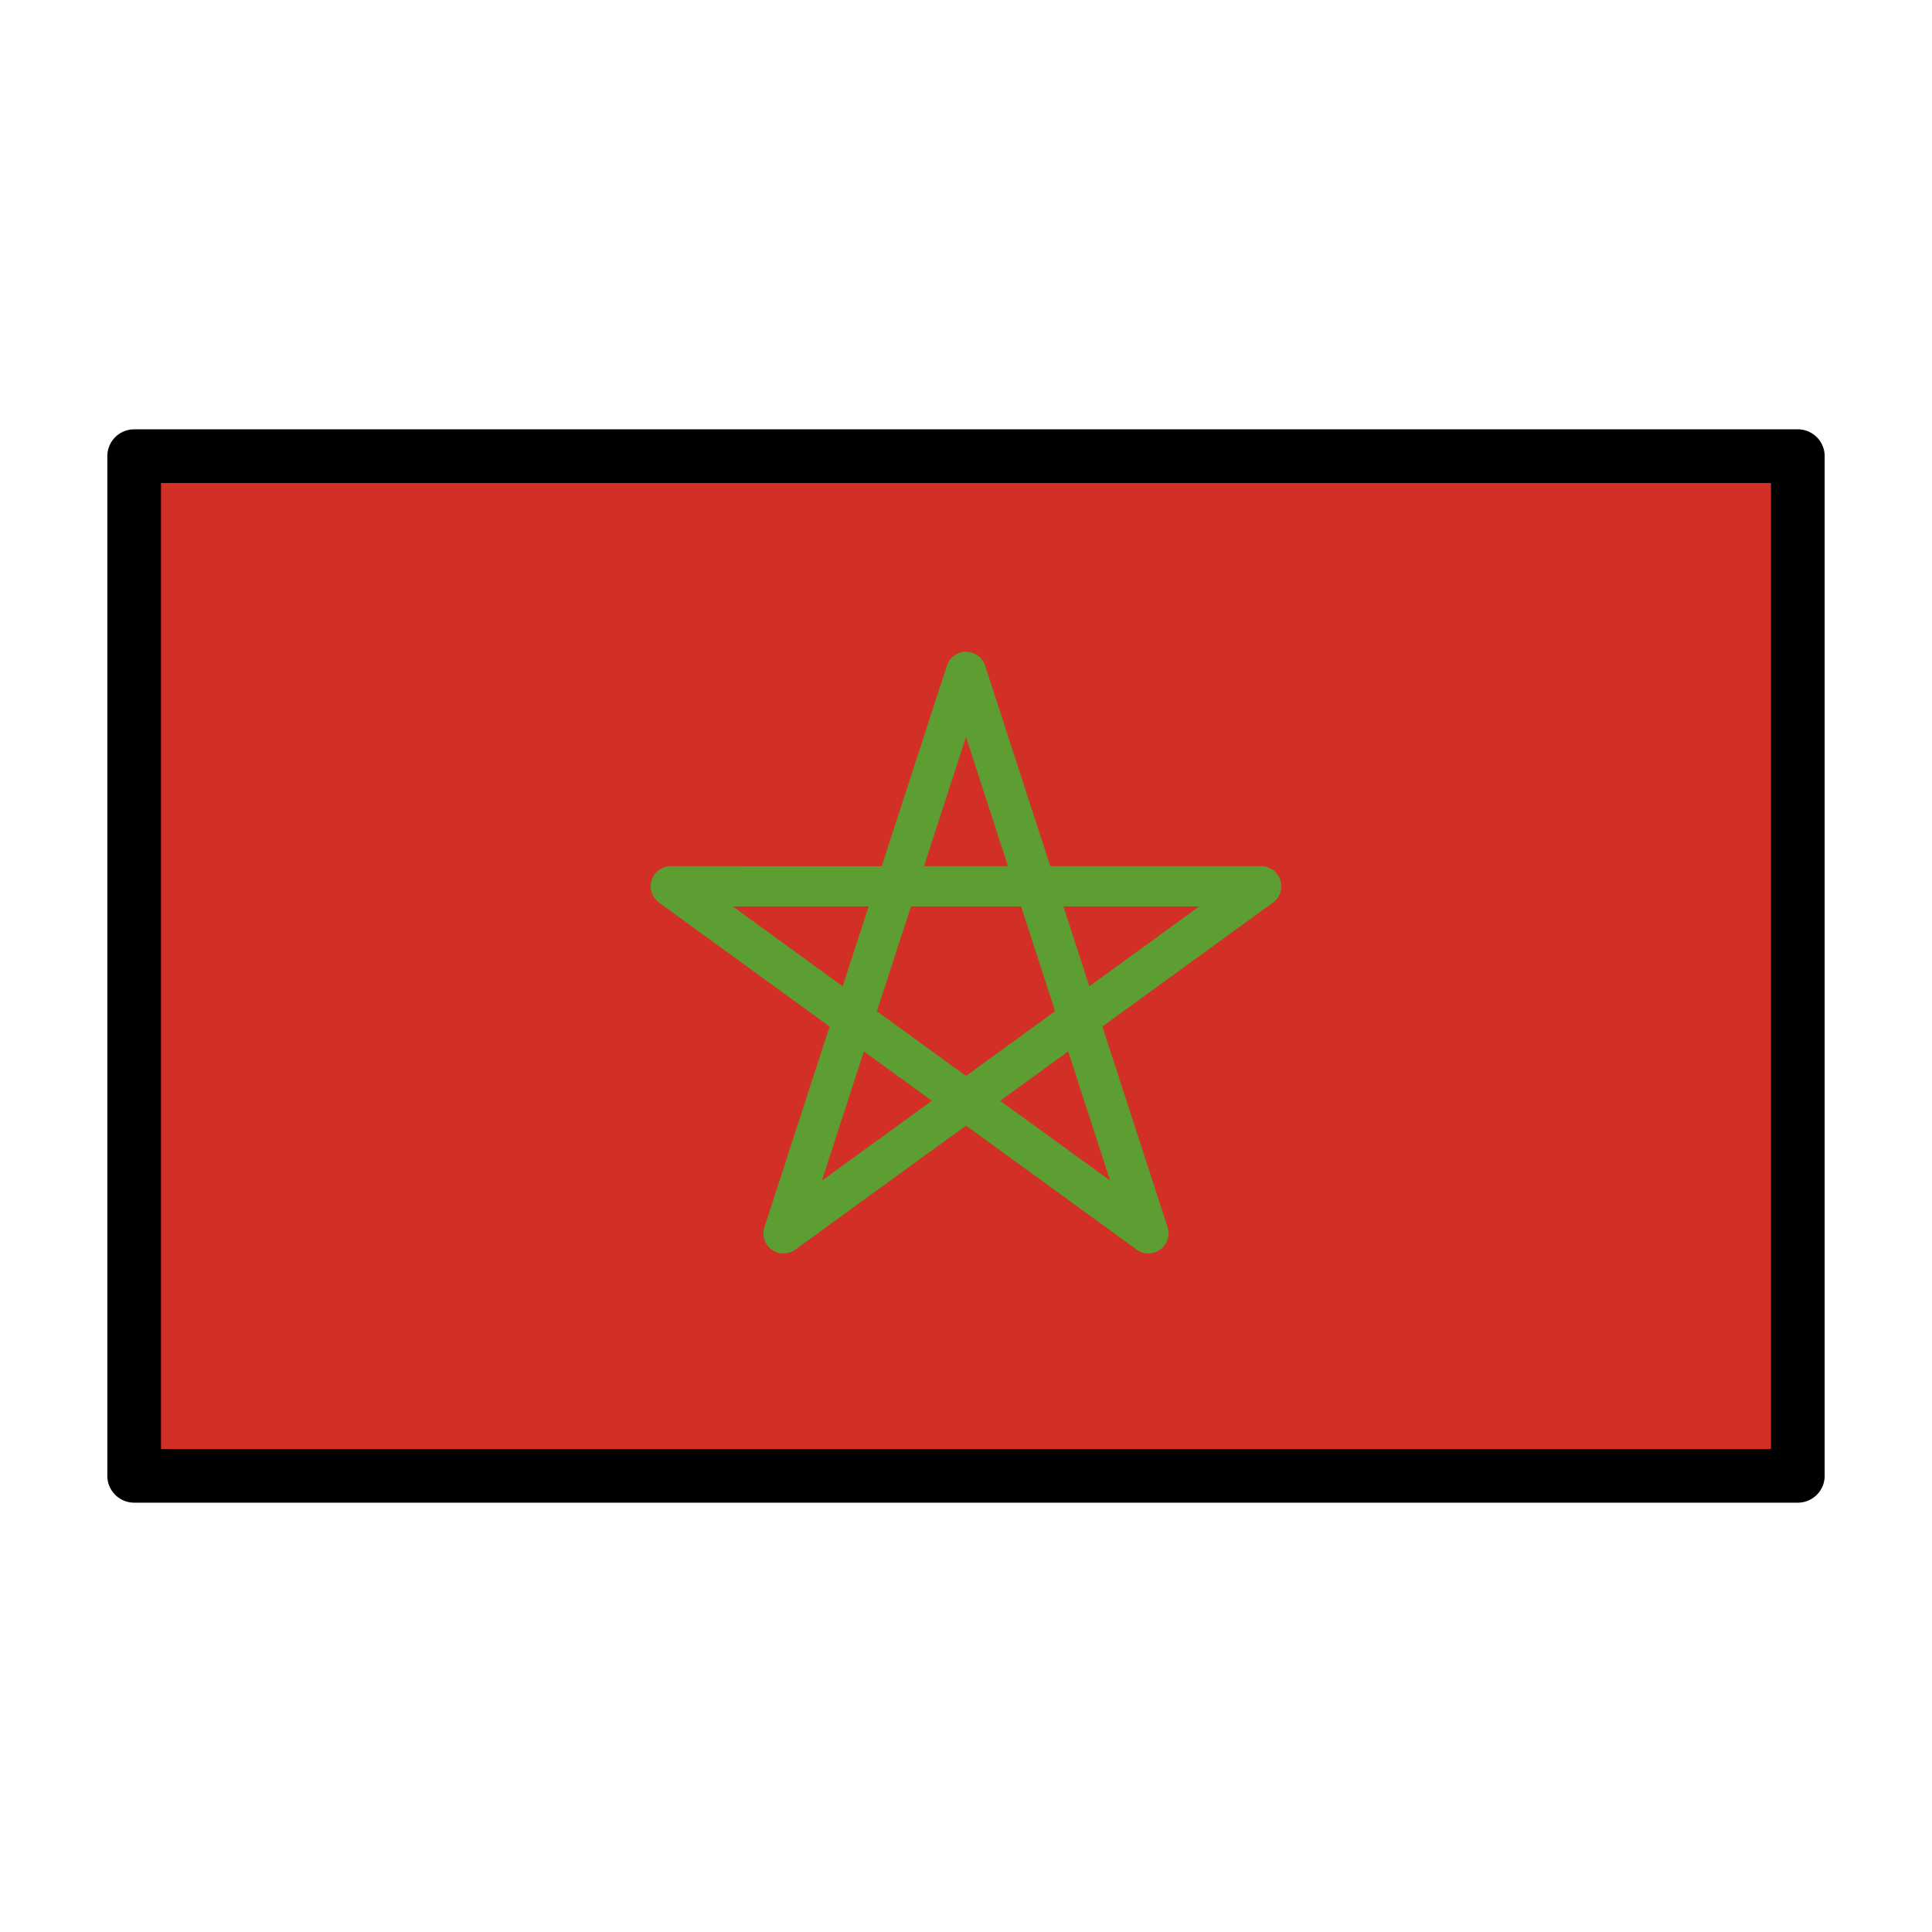 <?xml version="1.0" encoding="UTF-8" standalone="no"?>
<svg
   id="emoji"
   viewBox="0 0 72 72"
   version="1.1"
   sodipodi:docname="Morocco.svg"
   inkscape:version="1.2 (dc2aeda, 2022-05-15)"
   xmlns:inkscape="http://www.inkscape.org/namespaces/inkscape"
   xmlns:sodipodi="http://sodipodi.sourceforge.net/DTD/sodipodi-0.dtd"
   xmlns="http://www.w3.org/2000/svg"
   xmlns:svg="http://www.w3.org/2000/svg">
  <defs
     id="defs8379" />
  <sodipodi:namedview
     id="namedview8377"
     pagecolor="#ffffff"
     bordercolor="#000000"
     borderopacity="0.25"
     inkscape:showpageshadow="2"
     inkscape:pageopacity="0.0"
     inkscape:pagecheckerboard="0"
     inkscape:deskcolor="#d1d1d1"
     showgrid="false"
     inkscape:zoom="3.2777778"
     inkscape:cx="-13.271186"
     inkscape:cy="36"
     inkscape:window-width="1309"
     inkscape:window-height="456"
     inkscape:window-x="0"
     inkscape:window-y="25"
     inkscape:window-maximized="0"
     inkscape:current-layer="emoji" />
  <path
     id="path8527"
     style="fill:#d22f27"
     d="M 5,17 H 67 V 55 H 5 Z" />
  <path
     style="color:#000000;fill:#5c9e31;stroke-linecap:round;stroke-linejoin:round"
     d="m 36,24.289 a 0.75,0.75 0 0 0 -0.713,0.518 l -2.428,7.473 H 25 a 0.75,0.75 0 0 0 -0.441,1.357 l 6.357,4.619 -2.428,7.475 a 0.75,0.75 0 0 0 1.154,0.838 L 36,41.949 l 6.357,4.619 a 0.75,0.75 0 0 0 1.154,-0.838 l -2.428,-7.475 6.357,-4.619 A 0.75,0.75 0 0 0 47,32.279 H 39.141 L 36.713,24.807 A 0.75,0.75 0 0 0 36,24.289 Z m 0,3.176 1.564,4.814 h -3.129 z m -8.693,6.314 h 5.064 l -0.967,2.977 z m 6.643,0 h 4.102 L 39.32,37.684 36,40.096 32.68,37.684 Z m 5.68,0 h 5.064 l -4.098,2.977 z m -7.436,5.404 2.531,1.84 -4.096,2.975 z m 7.613,0 1.564,4.814 -4.096,-2.975 z"
     id="path8524" />
  <path
     style="color:#000000;fill:#000000;stroke-linecap:round;stroke-linejoin:round;-inkscape-stroke:none"
     d="m 5,16 a 1,1 0 0 0 -1,1 v 38 a 1,1 0 0 0 1,1 h 62 a 1,1 0 0 0 1,-1 V 17 a 1,1 0 0 0 -1,-1 z m 1,2 H 66 V 54 H 6 Z"
     id="path8521" />
</svg>
